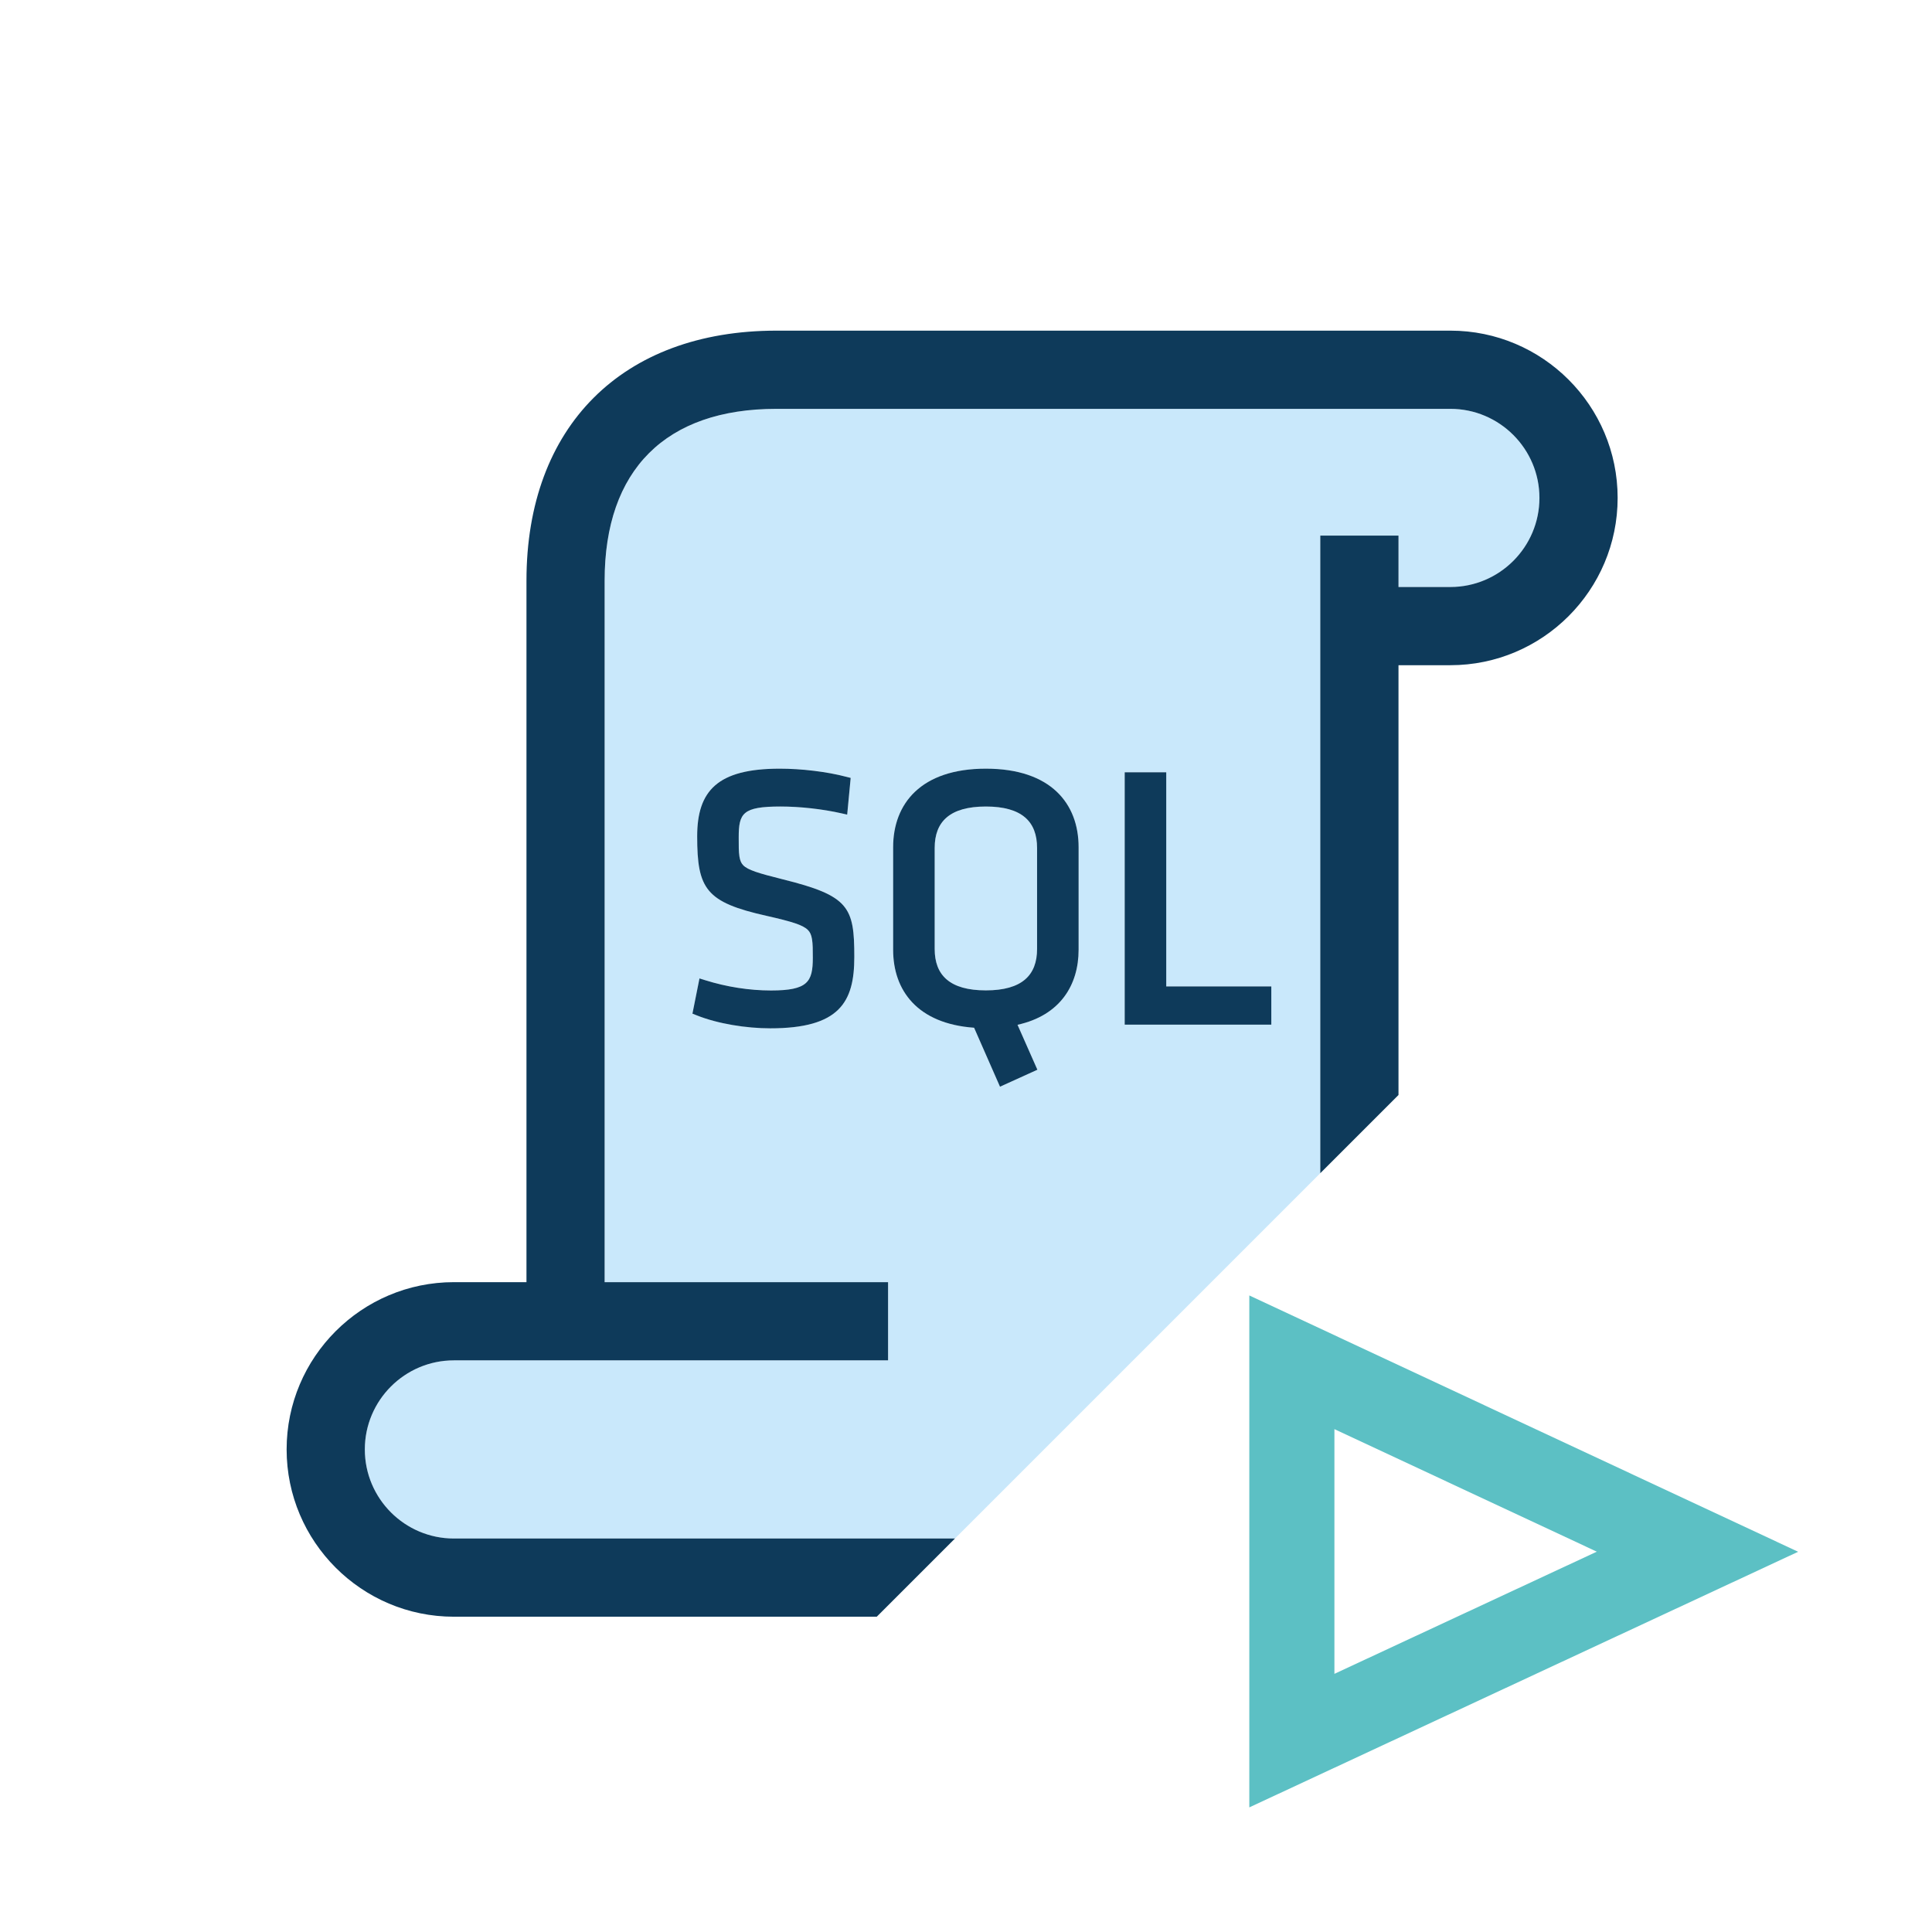 <?xml version="1.0" encoding="utf-8"?>
<!-- Generator: Adobe Illustrator 17.0.0, SVG Export Plug-In . SVG Version: 6.00 Build 0)  -->
<!DOCTYPE svg PUBLIC "-//W3C//DTD SVG 1.1//EN" "http://www.w3.org/Graphics/SVG/1.1/DTD/svg11.dtd">
<svg version="1.1" id="Layer_1" xmlns="http://www.w3.org/2000/svg" x="0px" y="0px"
     width="42px" height="42px" viewBox="0 0 42 42" enable-background="new 0 0 42 42" xml:space="preserve">
<g>
	<polygon fill="none" points="29.009,31.068 29.009,36.388 34.713,33.732 	"/>
  <path fill="#5CC0C4" d="M27.159,28.162v11.129l11.931-5.557L27.159,28.162z M29.009,31.068l5.704,2.664l-5.704,2.656V31.068z"/>
  <path fill="#C9E8FB" d="M21.432,17.533c-0.786,0-1.113,0.33-1.113,0.9v2.197c0,0.57,0.327,0.9,1.113,0.9s1.113-0.33,1.113-0.9
		v-2.197C22.545,17.863,22.218,17.533,21.432,17.533z"/>
  <path fill="#C9E8FB" d="M28.703,11.644h1.7v1.117h1.128c1.067,0,1.936-0.869,1.936-1.937c0-1.067-0.869-1.936-1.936-1.936H16.879
		c-2.408,0-3.734,1.326-3.734,3.734v15.251h6.162v1.7H9.867c-1.067,0-1.936,0.869-1.936,1.936c0,1.068,0.869,1.937,1.936,1.937
		H20.76l7.943-7.943V11.644z M16.745,22.354c-0.517,0-1.14-0.097-1.606-0.285l-0.086-0.034l0.153-0.766l0.118,0.037
		c0.472,0.147,0.967,0.225,1.437,0.225c0.799,0,0.909-0.186,0.909-0.711c0-0.171,0-0.302-0.018-0.407
		c-0.016-0.095-0.043-0.152-0.09-0.198c-0.109-0.107-0.342-0.18-0.896-0.306c-1.319-0.295-1.51-0.581-1.51-1.729
		c0-0.992,0.443-1.471,1.795-1.471c0.467,0,1.021,0.063,1.451,0.178l0.091,0.023l-0.076,0.798l-0.124-0.028
		c-0.41-0.093-0.9-0.148-1.326-0.148c-0.823,0-0.908,0.145-0.908,0.671c0,0.175-0.001,0.308,0.015,0.413
		c0.015,0.095,0.04,0.149,0.083,0.193c0.104,0.104,0.322,0.171,0.861,0.306c1.439,0.357,1.555,0.601,1.555,1.688
		C18.573,21.784,18.252,22.354,16.745,22.354z M23.448,20.646c0,0.764-0.397,1.427-1.328,1.632l0.432,0.977l-0.813,0.369
		l-0.563-1.282c-1.232-0.088-1.76-0.811-1.76-1.695v-2.229c0-0.945,0.602-1.708,2.016-1.708c1.415,0,2.016,0.763,2.016,1.708V20.646
		z M27.637,22.275H24.45v-5.486h0.902v4.655h2.284V22.275z"/>
  <path fill="#0E3A5A" d="M7.931,31.509c0-1.067,0.869-1.936,1.936-1.936h9.439v-1.7h-6.162V12.622c0-2.408,1.326-3.734,3.734-3.734
		h14.652c1.067,0,1.936,0.869,1.936,1.936c0,1.068-0.869,1.937-1.936,1.937h-1.128v-1.117h-1.7v13.86l1.7-1.7v-9.343h1.128
		c2.005,0,3.636-1.632,3.636-3.637c0-2.005-1.631-3.636-3.636-3.636H16.879c-3.352,0-5.434,2.083-5.434,5.434v15.251H9.867
		c-2.005,0-3.636,1.631-3.636,3.636c0,2.005,1.631,3.637,3.636,3.637h9.193l1.7-1.7H9.867C8.8,33.446,7.931,32.578,7.931,31.509z"/>
  <path fill="#0E3A5A" d="M17.018,19.116c-0.539-0.135-0.758-0.202-0.861-0.306c-0.043-0.044-0.068-0.099-0.083-0.193
		c-0.016-0.105-0.015-0.238-0.015-0.413c0-0.526,0.085-0.671,0.908-0.671c0.426,0,0.916,0.055,1.326,0.148l0.124,0.028l0.076-0.798
		l-0.091-0.023c-0.43-0.114-0.984-0.178-1.451-0.178c-1.352,0-1.795,0.479-1.795,1.471c0,1.148,0.19,1.434,1.51,1.729
		c0.555,0.126,0.787,0.198,0.896,0.306c0.047,0.046,0.074,0.104,0.09,0.198c0.018,0.105,0.018,0.236,0.018,0.407
		c0,0.525-0.11,0.711-0.909,0.711c-0.47,0-0.965-0.077-1.437-0.225l-0.118-0.037l-0.153,0.766l0.086,0.034
		c0.467,0.188,1.09,0.285,1.606,0.285c1.507,0,1.827-0.57,1.827-1.55C18.573,19.716,18.457,19.473,17.018,19.116z"/>
  <path fill="#0E3A5A" d="M21.432,16.71c-1.414,0-2.016,0.763-2.016,1.708v2.229c0,0.884,0.527,1.607,1.76,1.695l0.563,1.282
		l0.813-0.369l-0.432-0.977c0.931-0.205,1.328-0.868,1.328-1.632v-2.229C23.448,17.472,22.847,16.71,21.432,16.71z M22.545,20.63
		c0,0.57-0.327,0.9-1.113,0.9s-1.113-0.33-1.113-0.9v-2.197c0-0.57,0.327-0.9,1.113-0.9s1.113,0.33,1.113,0.9V20.63z"/>
  <polygon fill="#0E3A5A" points="25.353,16.789 24.45,16.789 24.45,22.275 27.637,22.275 27.637,21.444 25.353,21.444 	"/>
</g>
</svg>
